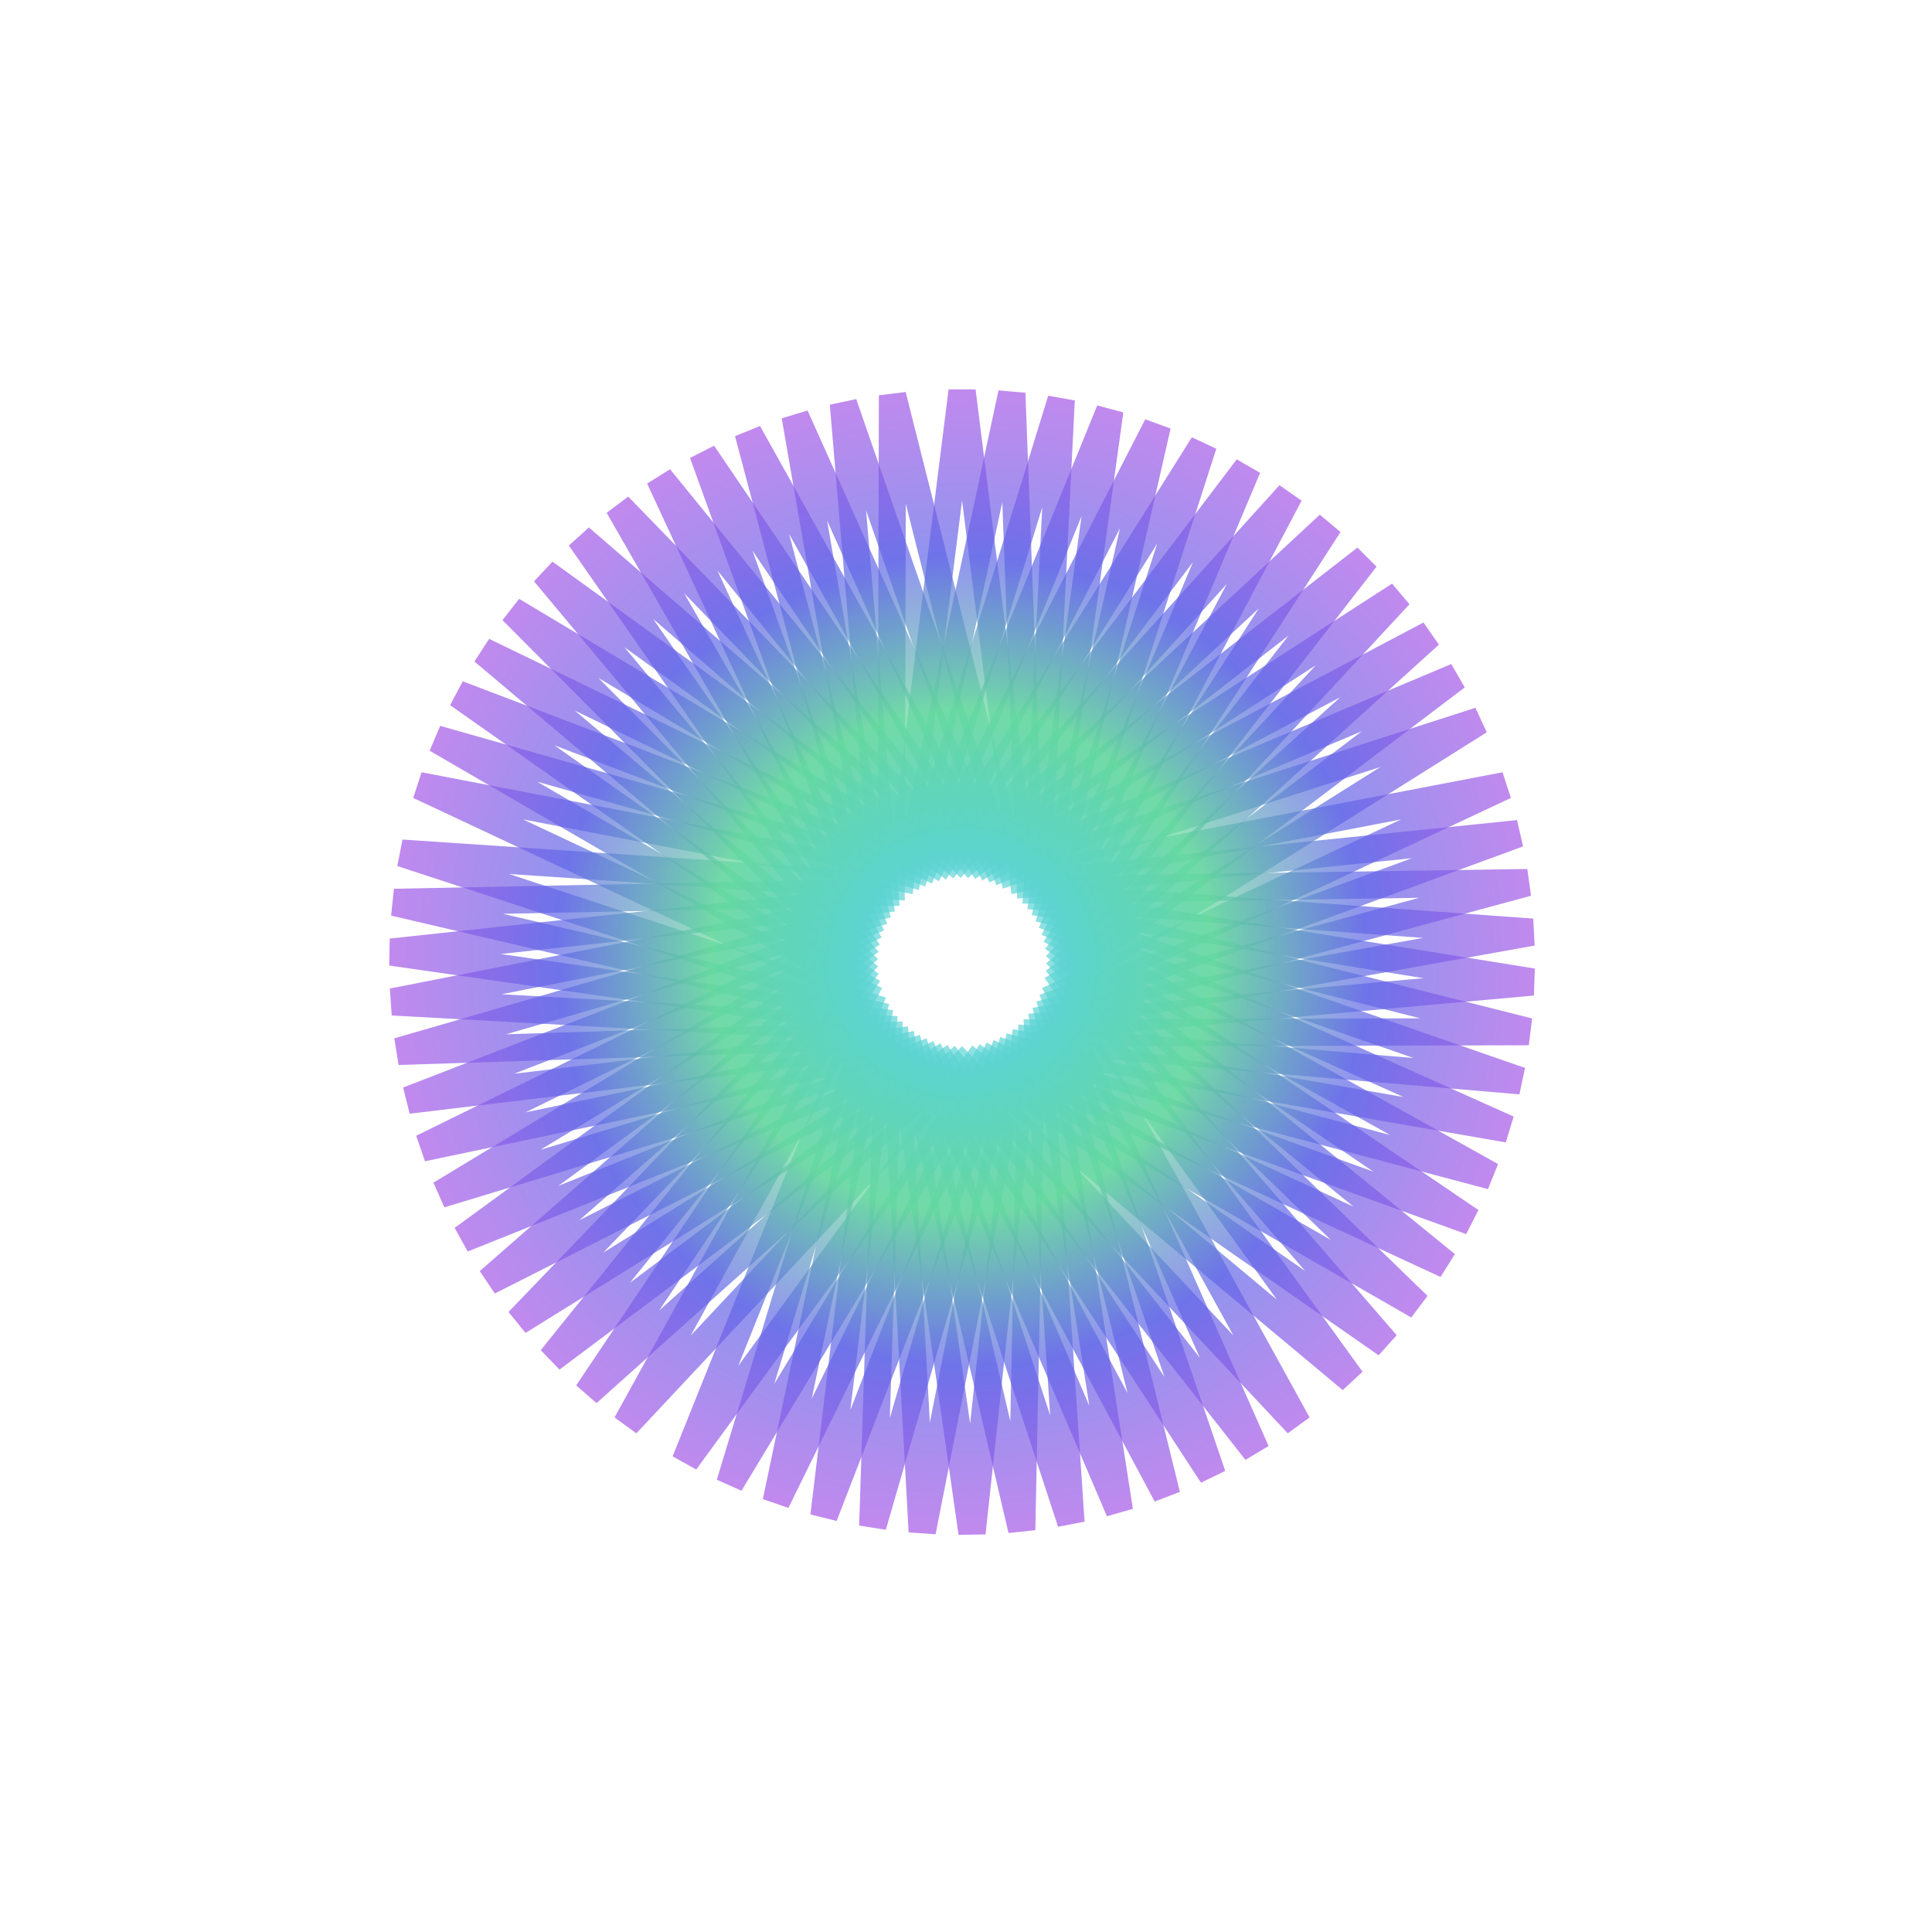 <svg width="142" height="142" viewBox="0 0 142 142" fill="none" xmlns="http://www.w3.org/2000/svg">
<path opacity="0.69" d="M75.067 63.473L75.2 64.532L76.248 64.331L110.623 57.743L78.94 72.618L77.975 73.071L78.489 74.005L95.378 104.662L71.44 79.127L70.711 78.349L69.981 79.127L46.044 104.662L62.932 74.005L63.447 73.071L62.481 72.618L30.798 57.743L65.174 64.331L66.221 64.532L66.354 63.473L70.711 28.745L75.067 63.473Z" stroke="url(#paint0_radial_1_715)" stroke-width="2"/>
<path opacity="0.69" d="M75.681 63.881L75.721 64.947L76.783 64.838L111.601 61.271L78.743 73.328L77.741 73.695L78.172 74.671L92.325 106.683L70.704 79.159L70.045 78.32L69.25 79.031L43.178 102.383L62.674 73.315L63.269 72.429L62.346 71.893L32.081 54.313L65.751 63.873L66.777 64.164L67.001 63.121L74.368 28.905L75.681 63.881Z" stroke="url(#paint1_radial_1_715)" stroke-width="2"/>
<path opacity="0.69" d="M76.258 64.34L76.205 65.405L77.271 65.389L112.268 64.87L78.484 74.018L77.454 74.297L77.799 75.306L89.107 108.43L69.968 79.126L69.384 78.233L68.531 78.872L40.523 99.863L62.478 72.605L63.147 71.774L62.275 71.16L33.657 51.009L66.365 63.466L67.362 63.846L67.677 62.827L77.998 29.382L76.258 64.34Z" stroke="url(#paint2_radial_1_715)" stroke-width="2"/>
<path opacity="0.69" d="M76.792 64.847L76.646 65.904L77.71 65.981L112.619 68.514L78.166 74.683L77.116 74.871L77.371 75.906L85.75 109.89L69.237 79.029L68.734 78.088L67.828 78.651L38.097 97.121L62.344 71.88L63.083 71.111L62.268 70.423L35.515 47.855L67.013 63.115L67.973 63.58L68.376 62.592L81.572 30.175L76.792 64.847Z" stroke="url(#paint3_radial_1_715)" stroke-width="2"/>
<path opacity="0.69" d="M77.28 65.4L77.043 66.44L78.096 66.609L112.651 72.175L77.792 75.317L76.729 75.413L76.893 76.467L82.278 111.051L68.518 78.869L68.098 77.888L67.147 78.37L35.919 94.178L62.274 71.146L63.077 70.444L62.325 69.688L37.641 44.874L67.689 62.822L68.605 63.369L69.092 62.419L85.064 31.275L77.28 65.4Z" stroke="url(#paint4_radial_1_715)" stroke-width="2"/>
<path opacity="0.69" d="M77.718 65.992L77.391 67.008L78.425 67.268L112.364 75.825L77.363 75.917L76.296 75.919L76.368 76.984L78.718 111.906L67.815 78.646L67.483 77.633L66.493 78.03L34.006 91.056L62.268 70.409L63.13 69.78L62.446 68.961L40.019 42.09L68.389 62.588L69.253 63.213L69.821 62.31L88.446 32.676L77.718 65.992Z" stroke="url(#paint5_radial_1_715)" stroke-width="2"/>
<path opacity="0.69" d="M78.102 66.621L77.688 67.604L78.696 67.954L111.76 79.436L76.884 76.477L75.821 76.386L75.8 77.453L75.097 112.447L67.134 78.364L66.892 77.325L65.871 77.634L32.373 87.78L62.327 69.674L63.24 69.123L62.63 68.247L42.63 39.524L69.105 62.417L69.912 63.114L70.556 62.264L91.694 34.367L78.102 66.621Z" stroke="url(#paint6_radial_1_715)" stroke-width="2"/>
<path opacity="0.69" d="M78.431 67.28L77.932 68.224L78.906 68.66L110.843 82.98L76.358 76.993L75.307 76.81L75.193 77.871L71.443 112.67L66.481 78.023L66.33 76.967L65.286 77.186L31.031 84.373L62.449 68.947L63.407 68.477L62.876 67.552L45.455 37.195L69.834 62.308L70.577 63.074L71.293 62.283L94.781 36.334L78.431 67.28Z" stroke="url(#paint7_radial_1_715)" stroke-width="2"/>
<path opacity="0.69" d="M78.7 67.966L78.122 68.862L79.053 69.382L109.621 86.431L75.789 77.461L74.758 77.187L74.552 78.234L67.783 112.574L65.86 77.626L65.801 76.561L64.742 76.688L29.991 80.863L62.634 68.234L63.629 67.849L63.181 66.881L48.472 35.121L70.57 62.264L71.243 63.091L72.025 62.365L97.686 38.562L78.7 67.966Z" stroke="url(#paint8_radial_1_715)" stroke-width="2"/>
<path opacity="0.69" d="M78.909 68.674L78.254 69.516L79.137 70.115L108.103 89.763L75.182 77.878L74.178 77.516L73.882 78.541L64.146 112.16L65.275 77.178L65.31 76.111L64.244 76.146L29.261 77.276L62.881 67.54L63.905 67.243L63.543 66.24L51.658 33.319L71.307 62.284L71.906 63.167L72.748 62.512L100.385 41.036L78.909 68.674Z" stroke="url(#paint9_radial_1_715)" stroke-width="2"/>
<path opacity="0.69" d="M79.055 69.395L78.33 70.177L79.157 70.851L106.3 92.949L74.54 78.24L73.572 77.792L73.187 78.787L60.558 111.43L64.733 76.679L64.86 75.62L63.795 75.561L28.847 73.638L63.187 66.869L64.234 66.663L63.96 65.632L54.99 31.8L72.039 62.368L72.558 63.299L73.455 62.721L102.859 43.735L79.055 69.395Z" stroke="url(#paint10_radial_1_715)" stroke-width="2"/>
<path opacity="0.69" d="M79.138 70.128L78.347 70.844L79.113 71.587L104.226 95.966L73.869 78.545L72.944 78.014L72.474 78.972L57.048 110.39L64.235 76.135L64.454 75.091L63.398 74.94L28.751 69.978L63.55 66.228L64.611 66.114L64.428 65.063L58.441 30.578L72.761 62.515L73.198 63.488L74.141 62.99L105.087 46.639L79.138 70.128Z" stroke="url(#paint11_radial_1_715)" stroke-width="2"/>
<path opacity="0.69" d="M79.157 70.865L78.307 71.509L79.004 72.316L101.898 98.791L73.174 78.791L72.299 78.181L71.747 79.094L53.642 109.048L63.787 75.55L64.096 74.529L63.057 74.287L28.975 66.324L63.968 65.621L65.035 65.6L64.945 64.537L61.986 29.661L73.467 62.725L73.817 63.733L74.8 63.319L107.055 49.727L79.157 70.865Z" stroke="url(#paint12_radial_1_715)" stroke-width="2"/>
<path opacity="0.69" d="M79.111 71.6L78.208 72.168L78.833 73.032L99.332 101.403L72.461 78.975L71.642 78.291L71.012 79.153L50.365 107.415L63.392 74.928L63.789 73.938L62.775 73.606L29.516 62.703L64.438 65.053L65.502 65.124L65.505 64.058L65.596 29.057L74.153 62.996L74.414 64.03L75.429 63.703L108.745 52.975L79.111 71.6Z" stroke="url(#paint13_radial_1_715)" stroke-width="2"/>
<defs>
<radialGradient id="paint0_radial_1_715" cx="0" cy="0" r="1" gradientUnits="userSpaceOnUse" gradientTransform="translate(70.711 70.711) rotate(90) scale(50)">
<stop stop-color="#58D3F3"/>
<stop offset="0.37" stop-color="#62D69E"/>
<stop offset="0.594" stop-color="#5F64E7"/>
<stop offset="1" stop-color="#D24AE6"/>
</radialGradient>
<radialGradient id="paint1_radial_1_715" cx="0" cy="0" r="1" gradientUnits="userSpaceOnUse" gradientTransform="translate(70.71 70.711) rotate(95) scale(50)">
<stop stop-color="#58D3F3"/>
<stop offset="0.37" stop-color="#62D69E"/>
<stop offset="0.594" stop-color="#5F64E7"/>
<stop offset="1" stop-color="#D24AE6"/>
</radialGradient>
<radialGradient id="paint2_radial_1_715" cx="0" cy="0" r="1" gradientUnits="userSpaceOnUse" gradientTransform="translate(70.711 70.711) rotate(100) scale(50)">
<stop stop-color="#58D3F3"/>
<stop offset="0.37" stop-color="#62D69E"/>
<stop offset="0.594" stop-color="#5F64E7"/>
<stop offset="1" stop-color="#D24AE6"/>
</radialGradient>
<radialGradient id="paint3_radial_1_715" cx="0" cy="0" r="1" gradientUnits="userSpaceOnUse" gradientTransform="translate(70.711 70.711) rotate(105) scale(50)">
<stop stop-color="#58D3F3"/>
<stop offset="0.37" stop-color="#62D69E"/>
<stop offset="0.594" stop-color="#5F64E7"/>
<stop offset="1" stop-color="#D24AE6"/>
</radialGradient>
<radialGradient id="paint4_radial_1_715" cx="0" cy="0" r="1" gradientUnits="userSpaceOnUse" gradientTransform="translate(70.711 70.711) rotate(110) scale(50)">
<stop stop-color="#58D3F3"/>
<stop offset="0.37" stop-color="#62D69E"/>
<stop offset="0.594" stop-color="#5F64E7"/>
<stop offset="1" stop-color="#D24AE6"/>
</radialGradient>
<radialGradient id="paint5_radial_1_715" cx="0" cy="0" r="1" gradientUnits="userSpaceOnUse" gradientTransform="translate(70.711 70.71) rotate(115) scale(50)">
<stop stop-color="#58D3F3"/>
<stop offset="0.37" stop-color="#62D69E"/>
<stop offset="0.594" stop-color="#5F64E7"/>
<stop offset="1" stop-color="#D24AE6"/>
</radialGradient>
<radialGradient id="paint6_radial_1_715" cx="0" cy="0" r="1" gradientUnits="userSpaceOnUse" gradientTransform="translate(70.711 70.71) rotate(120) scale(50)">
<stop stop-color="#58D3F3"/>
<stop offset="0.37" stop-color="#62D69E"/>
<stop offset="0.594" stop-color="#5F64E7"/>
<stop offset="1" stop-color="#D24AE6"/>
</radialGradient>
<radialGradient id="paint7_radial_1_715" cx="0" cy="0" r="1" gradientUnits="userSpaceOnUse" gradientTransform="translate(70.711 70.71) rotate(125) scale(50)">
<stop stop-color="#58D3F3"/>
<stop offset="0.37" stop-color="#62D69E"/>
<stop offset="0.594" stop-color="#5F64E7"/>
<stop offset="1" stop-color="#D24AE6"/>
</radialGradient>
<radialGradient id="paint8_radial_1_715" cx="0" cy="0" r="1" gradientUnits="userSpaceOnUse" gradientTransform="translate(70.711 70.71) rotate(130) scale(50)">
<stop stop-color="#58D3F3"/>
<stop offset="0.37" stop-color="#62D69E"/>
<stop offset="0.594" stop-color="#5F64E7"/>
<stop offset="1" stop-color="#D24AE6"/>
</radialGradient>
<radialGradient id="paint9_radial_1_715" cx="0" cy="0" r="1" gradientUnits="userSpaceOnUse" gradientTransform="translate(70.711 70.711) rotate(135) scale(50)">
<stop stop-color="#58D3F3"/>
<stop offset="0.37" stop-color="#62D69E"/>
<stop offset="0.594" stop-color="#5F64E7"/>
<stop offset="1" stop-color="#D24AE6"/>
</radialGradient>
<radialGradient id="paint10_radial_1_715" cx="0" cy="0" r="1" gradientUnits="userSpaceOnUse" gradientTransform="translate(70.711 70.71) rotate(140) scale(50)">
<stop stop-color="#58D3F3"/>
<stop offset="0.37" stop-color="#62D69E"/>
<stop offset="0.594" stop-color="#5F64E7"/>
<stop offset="1" stop-color="#D24AE6"/>
</radialGradient>
<radialGradient id="paint11_radial_1_715" cx="0" cy="0" r="1" gradientUnits="userSpaceOnUse" gradientTransform="translate(70.711 70.71) rotate(145) scale(50)">
<stop stop-color="#58D3F3"/>
<stop offset="0.37" stop-color="#62D69E"/>
<stop offset="0.594" stop-color="#5F64E7"/>
<stop offset="1" stop-color="#D24AE6"/>
</radialGradient>
<radialGradient id="paint12_radial_1_715" cx="0" cy="0" r="1" gradientUnits="userSpaceOnUse" gradientTransform="translate(70.711 70.71) rotate(150) scale(50)">
<stop stop-color="#58D3F3"/>
<stop offset="0.37" stop-color="#62D69E"/>
<stop offset="0.594" stop-color="#5F64E7"/>
<stop offset="1" stop-color="#D24AE6"/>
</radialGradient>
<radialGradient id="paint13_radial_1_715" cx="0" cy="0" r="1" gradientUnits="userSpaceOnUse" gradientTransform="translate(70.711 70.71) rotate(155) scale(50)">
<stop stop-color="#58D3F3"/>
<stop offset="0.37" stop-color="#62D69E"/>
<stop offset="0.594" stop-color="#5F64E7"/>
<stop offset="1" stop-color="#D24AE6"/>
</radialGradient>
</defs>
</svg>
